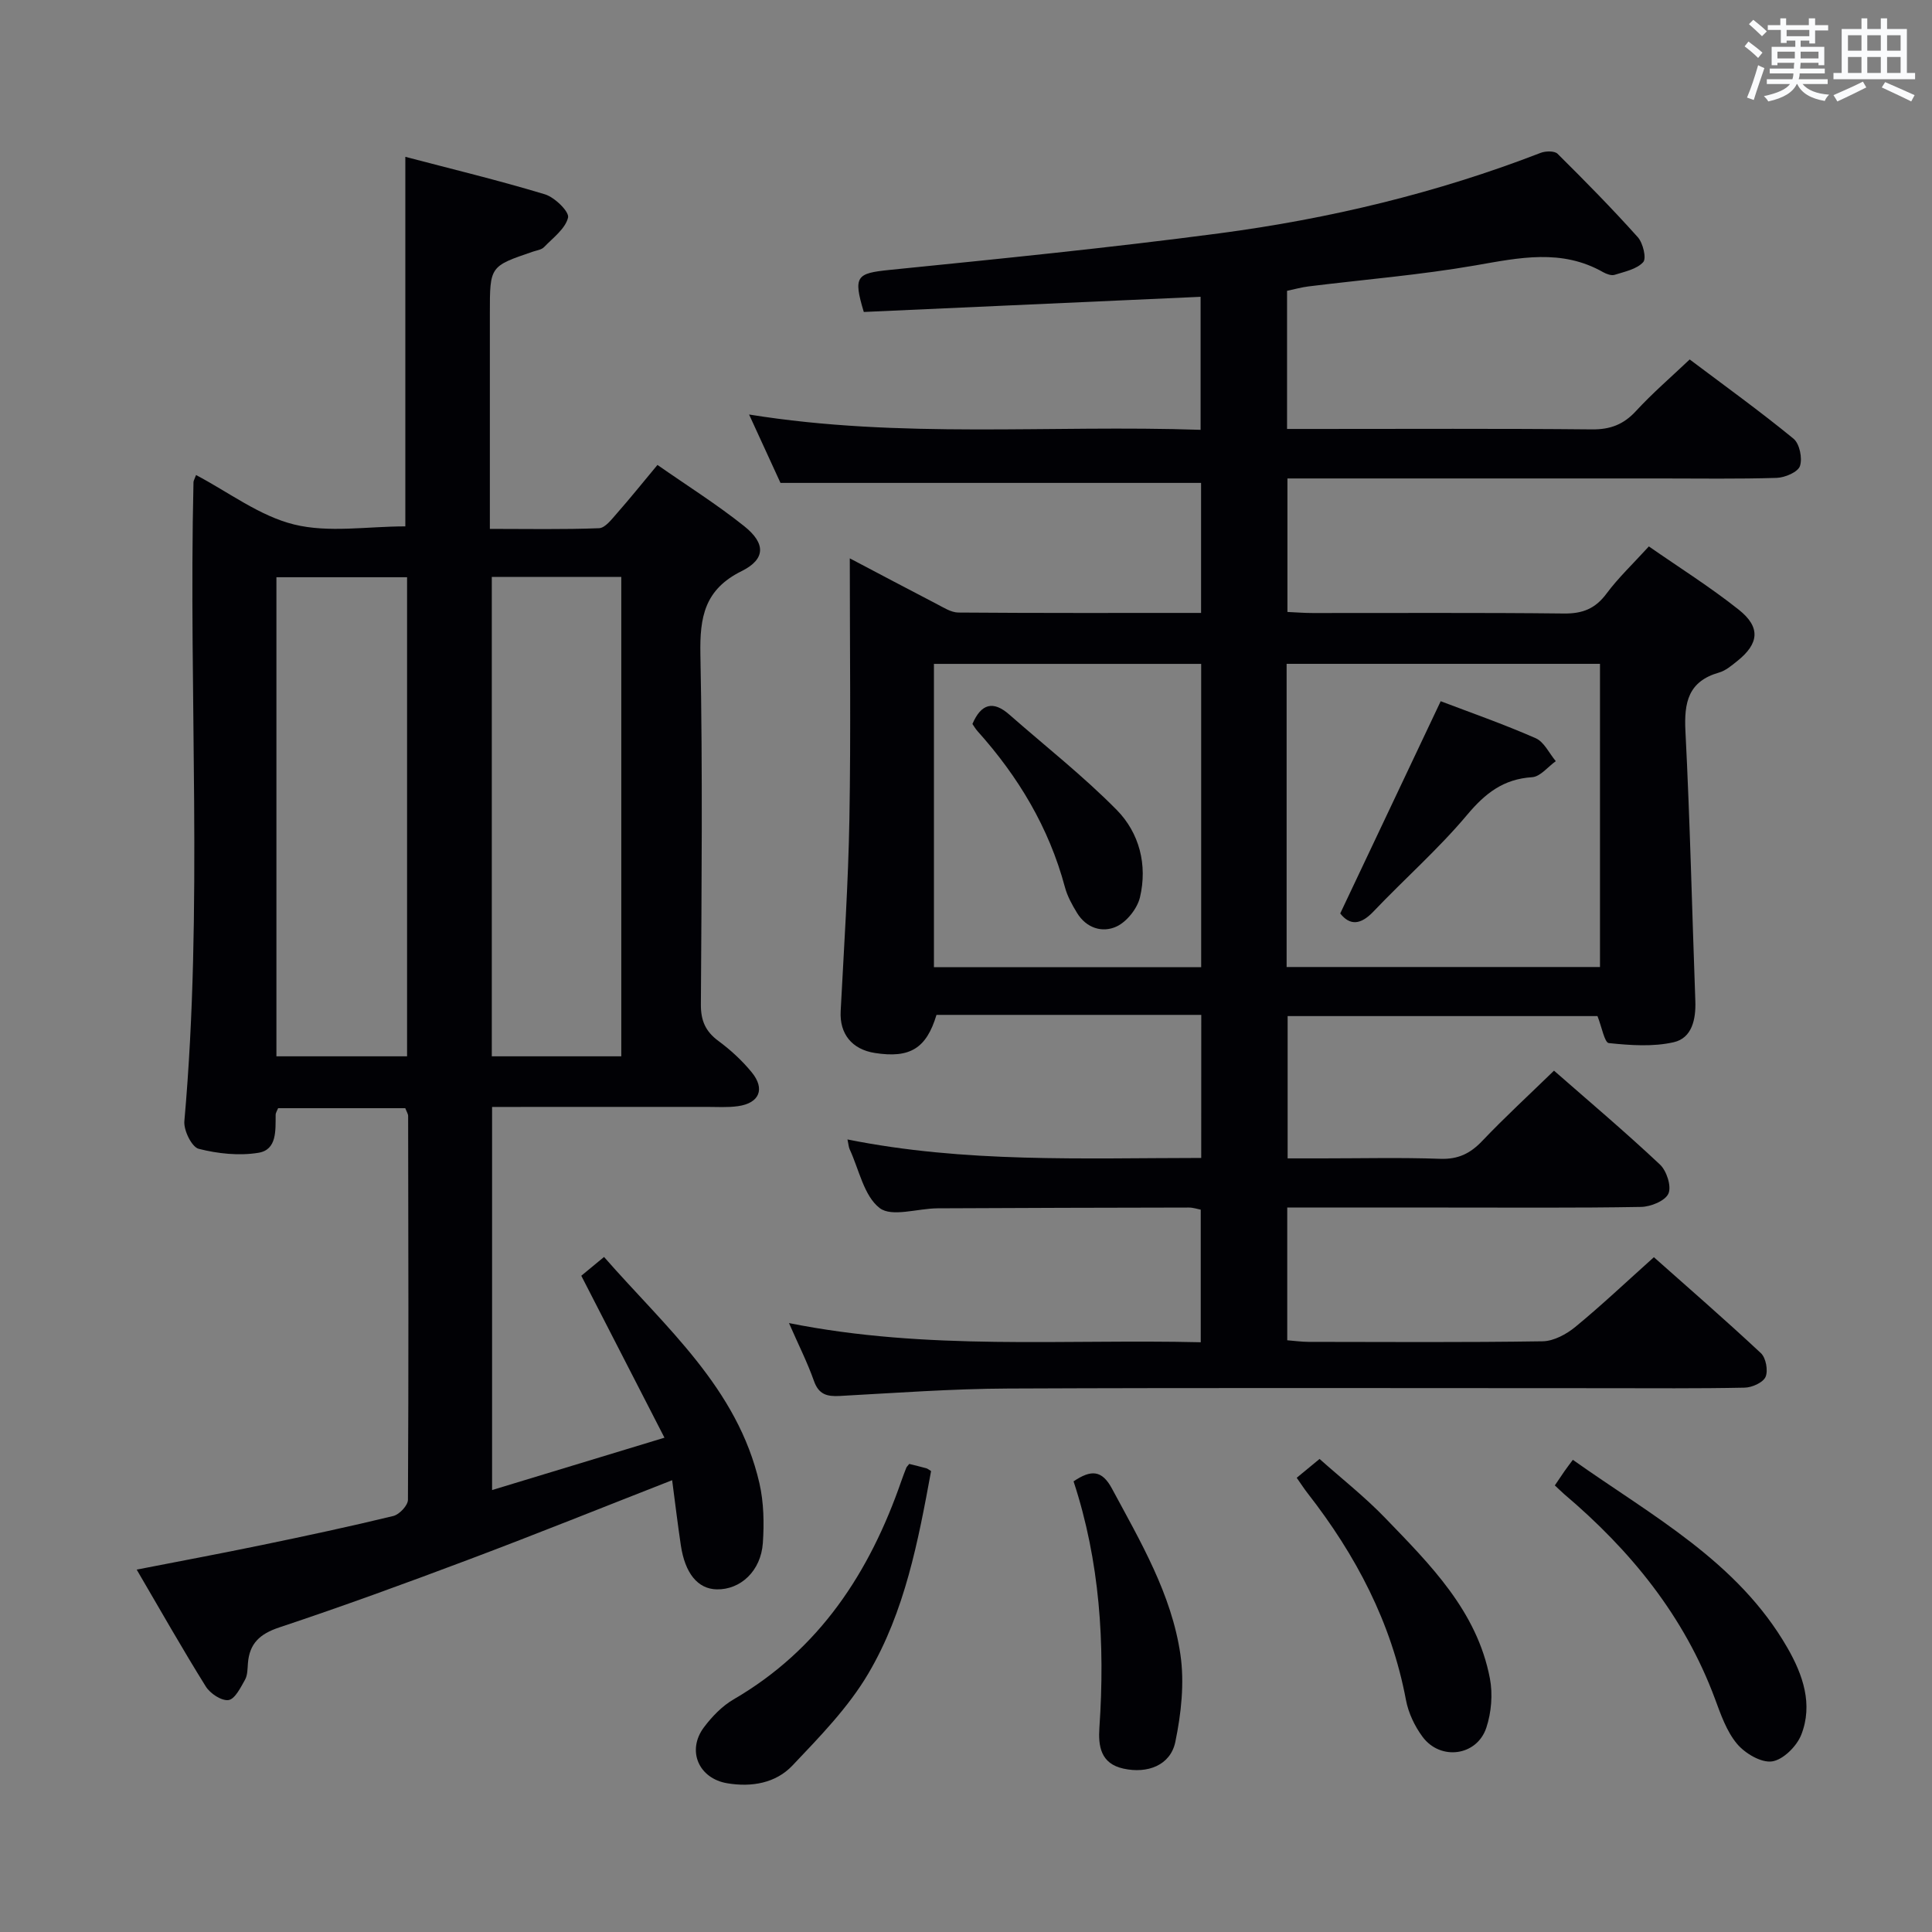 <svg enable-background="new 0 0 400 400" viewBox="0 0 400 400" xmlns="http://www.w3.org/2000/svg"><rect x="0" y="0" width="400" height="400" fill="#808080" stroke="none"/><g fill="#010105"><path d="m248.71 210.12c-18.58 0-36.72 0-54.82 0-2.09 6.95-5.49 9.02-12.75 7.89-4.8-.75-7.33-4-7.09-8.64.69-13.28 1.58-26.56 1.81-39.86.31-17.65.08-35.32.08-53.91 6.34 3.33 12.12 6.41 17.94 9.42 1.45.75 3.03 1.79 4.55 1.8 16.64.13 33.27.08 50.24.08 0-9.25 0-18.17 0-26.92-28.63 0-57.32 0-87.08 0-1.67-3.64-3.86-8.4-6.5-14.16 31.43 5.07 62.28 2.11 93.48 3.17 0-9.29 0-18.17 0-27.54-23.21 1.04-46.53 2.09-69.73 3.14-2.24-7.42-1.49-8.01 5.28-8.7 22.8-2.3 45.61-4.58 68.32-7.58 22.76-3.01 45.04-8.34 66.53-16.66 1.03-.4 2.88-.44 3.51.19 5.67 5.62 11.28 11.32 16.61 17.27 1.08 1.21 1.83 4.37 1.12 5.16-1.34 1.47-3.83 1.97-5.92 2.63-.67.21-1.68-.16-2.38-.55-8.59-4.89-17.36-2.99-26.41-1.41-11.44 1.99-23.06 2.93-34.6 4.36-1.46.18-2.89.59-4.43.91v28.6h5.62c19.17 0 38.33-.1 57.5.09 3.82.04 6.57-1.02 9.14-3.82 3.37-3.66 7.16-6.92 11.1-10.66 7.3 5.49 14.57 10.73 21.49 16.4 1.26 1.03 1.89 4.05 1.34 5.67-.42 1.25-3.1 2.39-4.81 2.45-7.99.25-16 .12-24 .12-23.83 0-47.67 0-71.5 0-1.81 0-3.62 0-5.8 0v27.64c1.7.07 3.46.22 5.22.22 17.33.02 34.67-.1 52 .1 3.87.05 6.52-.99 8.84-4.12 2.46-3.31 5.51-6.19 8.77-9.77 6.25 4.35 12.68 8.39 18.6 13.09 4.59 3.64 4.22 7.04-.31 10.65-1.16.93-2.4 1.99-3.78 2.38-6.36 1.82-7.24 6.18-6.94 12.13.95 18.6 1.37 37.23 2.05 55.85.14 3.79-.68 7.68-4.47 8.55-4.3.98-8.99.64-13.44.18-.89-.09-1.45-3.33-2.35-5.59-20.92 0-42.33 0-64.15 0v29.46h7.11c8.17 0 16.34-.2 24.5.09 3.7.13 6.21-1.1 8.69-3.71 4.69-4.93 9.71-9.54 14.85-14.54 7.3 6.39 14.79 12.72 21.93 19.43 1.39 1.3 2.43 4.52 1.76 6.02-.67 1.51-3.67 2.73-5.67 2.76-13.5.24-27 .12-40.5.13-10.81 0-21.61 0-32.75 0v27.48c1.51.12 2.95.32 4.39.33 16.17.02 32.33.13 48.5-.12 2.29-.04 4.91-1.46 6.76-2.98 5.39-4.43 10.47-9.24 16.26-14.43 6.69 5.95 14.56 12.77 22.16 19.87 1.04.97 1.52 3.62.96 4.91-.52 1.18-2.8 2.2-4.33 2.23-9.66.2-19.33.11-29 .11-41.17 0-82.33-.11-123.5.07-11.62.05-23.25.91-34.86 1.54-2.64.14-4.34-.3-5.33-3.11-1.36-3.84-3.21-7.5-5.17-11.98 28.7 5.75 56.82 3.29 85.25 3.97 0-9.29 0-18.2 0-27.45-.65-.12-1.57-.45-2.5-.44-17.33.03-34.66.07-52 .16-4.1.02-9.47 1.88-11.98-.06-3.26-2.51-4.26-7.97-6.21-12.17-.2-.44-.22-.97-.45-2.03 24.28 4.88 48.63 3.85 73.24 3.83.01-9.99.01-19.56.01-29.62zm17.67-72.68v62.77h64.88c0-21.09 0-41.8 0-62.77-21.7 0-43.07 0-64.88 0zm-73.02.01v62.8h55.33c0-21.1 0-41.86 0-62.8-18.55 0-36.8 0-55.33 0z"/><path d="m83.91 229.44c-8.73 0-17.48 0-26.33 0-.2.51-.51.94-.51 1.38-.04 3.19.31 7.21-3.55 7.85-4.01.66-8.42.19-12.38-.82-1.44-.37-3.14-3.83-2.97-5.73 3.92-44.06.85-88.21 1.89-132.3.01-.3.21-.6.53-1.47 6.78 3.57 13.15 8.48 20.3 10.24 7.19 1.77 15.15.39 23.03.39 0-25.03 0-50.35 0-76.51 9.55 2.51 19.3 4.86 28.89 7.76 2.03.61 5.09 3.61 4.8 4.82-.56 2.31-3.12 4.19-4.98 6.12-.52.54-1.5.66-2.29.93-8.92 3.03-8.92 3.03-8.92 12.69v44.71c7.78 0 15.2.15 22.6-.14 1.28-.05 2.62-1.85 3.69-3.06 2.73-3.1 5.32-6.33 8.41-10.04 6.11 4.27 12.29 8.15 17.95 12.67 4.47 3.56 4.48 6.83-.52 9.31-7.69 3.81-8.69 9.52-8.54 17.25.48 24.15.24 48.31.1 72.47-.02 3.35.95 5.58 3.63 7.56 2.52 1.86 4.9 4.05 6.89 6.48 2.84 3.47 1.59 6.4-2.84 7.02-2.13.3-4.32.15-6.49.15-14.65.01-29.3.01-44.42.01v79.32c11.62-3.53 23.06-7 35.69-10.84-5.91-11.51-11.42-22.23-17.22-33.53 1.06-.87 2.64-2.18 4.71-3.89 12.72 14.55 27.64 27.12 32.17 46.85.91 3.98.99 8.27.71 12.37-.4 5.8-4.63 9.7-9.55 9.6-3.91-.08-6.57-3.29-7.44-9.18-.65-4.41-1.19-8.84-1.79-13.42-14.29 5.59-28.09 11.15-42.01 16.39-13.04 4.91-26.14 9.7-39.36 14.1-4.01 1.34-6.14 3.32-6.46 7.41-.09 1.16-.07 2.46-.6 3.41-.91 1.61-2.09 4.02-3.42 4.21-1.45.2-3.81-1.36-4.71-2.82-4.82-7.73-9.32-15.67-14.3-24.19 9.11-1.78 17.54-3.35 25.93-5.09 9.09-1.88 18.18-3.82 27.2-6.01 1.25-.3 3.03-2.19 3.03-3.35.15-26.49.09-52.98.04-79.46-.01-.46-.33-.92-.59-1.62zm.37-109.93c-9.41 0-18.16 0-27.05 0v99.19h27.05c0-33.18 0-66.06 0-99.19zm17.54-.07v99.26h26.81c0-33.2 0-66.1 0-99.26-9.04 0-17.79 0-26.81 0z"/><path d="m188.25 303.09c1.3.33 2.42.59 3.53.9.29.08.55.31.99.58-2.66 14.48-5.43 29.1-13 41.93-4.13 7.01-10.05 13.07-15.71 19.04-3.45 3.64-8.43 4.51-13.47 3.67-5.94-.98-8.46-6.78-4.84-11.6 1.67-2.22 3.76-4.39 6.13-5.77 17.8-10.35 28.18-26.3 34.74-45.24.32-.94.69-1.86 1.05-2.79.06-.13.2-.24.58-.72z"/><path d="m321.91 307.54c.72-1.07 1.35-2.01 2-2.95.47-.68.98-1.33 1.73-2.35 16.42 11.64 34.14 21.03 44.43 38.93 3.19 5.55 5.35 11.7 2.85 18.02-.94 2.37-3.75 5.16-6.04 5.49-2.26.32-5.59-1.66-7.25-3.64-2.16-2.58-3.36-6.07-4.56-9.31-6.36-17.14-17.48-30.75-31.25-42.41-.61-.54-1.19-1.12-1.91-1.78z"/><path d="m268.47 305.96c1.63-1.34 2.9-2.39 4.73-3.9 4.51 4.02 9.32 7.8 13.53 12.16 9.35 9.69 19.08 19.31 21.74 33.3.62 3.26.3 7.03-.74 10.18-1.95 5.88-9.51 6.88-13.21 1.88-1.63-2.2-2.93-4.94-3.43-7.61-3.02-16.08-10.39-30.01-20.32-42.76-.71-.9-1.33-1.87-2.3-3.25z"/><path d="m222.27 306.7c3.61-2.44 5.86-2.39 7.95 1.5 5.91 10.99 12.34 21.84 14.17 34.34.86 5.88.17 12.22-1.05 18.1-1.01 4.84-5.74 6.64-10.76 5.53-4.72-1.04-5.22-4.67-4.96-8.5 1.19-17.36.08-34.49-5.35-50.97z"/><path d="m298.28 145.18c6.15 2.34 13.02 4.74 19.67 7.66 1.74.76 2.79 3.12 4.16 4.75-1.63 1.16-3.2 3.21-4.9 3.32-5.94.38-9.7 3.32-13.46 7.8-5.95 7.09-12.98 13.27-19.38 20-2.67 2.81-4.89 2.95-6.89.41 6.97-14.73 13.82-29.19 20.8-43.94z"/><path d="m201.33 149.89c1.81-4.22 4.3-4.88 7.64-1.94 7.45 6.54 15.28 12.69 22.23 19.73 4.7 4.77 6.4 11.4 4.82 18.09-.55 2.32-2.69 5.03-4.82 6.04-2.95 1.39-6.29.35-8.21-2.8-1.03-1.68-2.02-3.48-2.52-5.37-3.3-12.3-9.64-22.85-18.08-32.26-.43-.47-.75-1.05-1.06-1.49z"/></g><path d="m361.2 9.6.8-1c.9.7 1.9 1.4 2.9 2.3l-.9 1.1c-1-1-2-1.8-2.8-2.4zm.5 10.6c.9-2.1 1.6-4.3 2.3-6.7.4.2.8.4 1.3.6-.7 2.1-1.5 4.3-2.2 6.6zm.4-15.2.9-.9c1 .8 2 1.6 2.8 2.4l-1 1c-.9-.9-1.8-1.7-2.7-2.5zm12.5-1.2h1.2v1.4h2.7v1.1h-2.7v2.7h-1.2v-.6h-1.8v1.3h4.9v3.8h-1.2v-.5h-3.7c0 .4-.1.9-.1 1.2h5.1v1h-5.2c0 .5-.1.9-.2 1.2h6v1h-5.2c1.1 1.3 2.9 2 5.5 2.2-.4.4-.7.8-.9 1.3-2.9-.5-4.8-1.6-5.7-3.5h-.1c-.8 1.7-2.7 2.9-5.9 3.6-.2-.4-.6-.8-.9-1.1 2.8-.6 4.6-1.4 5.4-2.5h-4.8v-1h5.3c.1-.3.2-.7.2-1.2h-4.9v-1h5c0-.4 0-.8.1-1.2h-3.5v.5h-1.2v-3.8h4.9v-1.3h-1.8v.5h-1.2v-2.7h-2.7v-1h2.6v-1.4h1.2v1.4h4.7v-1.4zm-6.6 8.3h3.6c0-.4 0-.9 0-1.4h-3.6zm1.9-4.6h4.7v-1.3h-4.7zm6.6 3.2h-3.7v1.4h3.7z" fill="#fafbfc"/><path d="m385.3 3.8h1.3v2.2h2.8v-2.2h1.3v2.2h4.1v9.1h1.7v1.3h-16.9v-1.3h1.7v-9.1h4.1v-2.2zm.4 13.1.7 1.2c-1.8.9-3.8 1.9-6 2.9-.2-.4-.5-.8-.8-1.3 2.3-1 4.3-1.9 6.1-2.8zm-3.1-6.4h2.8v-3.2h-2.8zm0 4.6h2.8v-3.3h-2.8zm4-4.6h2.8v-3.2h-2.8zm0 4.6h2.8v-3.3h-2.8zm3.7 1.9c2.1.9 4.1 1.8 6.1 2.7l-.7 1.3c-2.2-1.1-4.2-2-6.1-2.9zm3.2-9.7h-2.8v3.2h2.8zm-2.8 7.8h2.8v-3.3h-2.8z" fill="#fafbfc"/></svg>